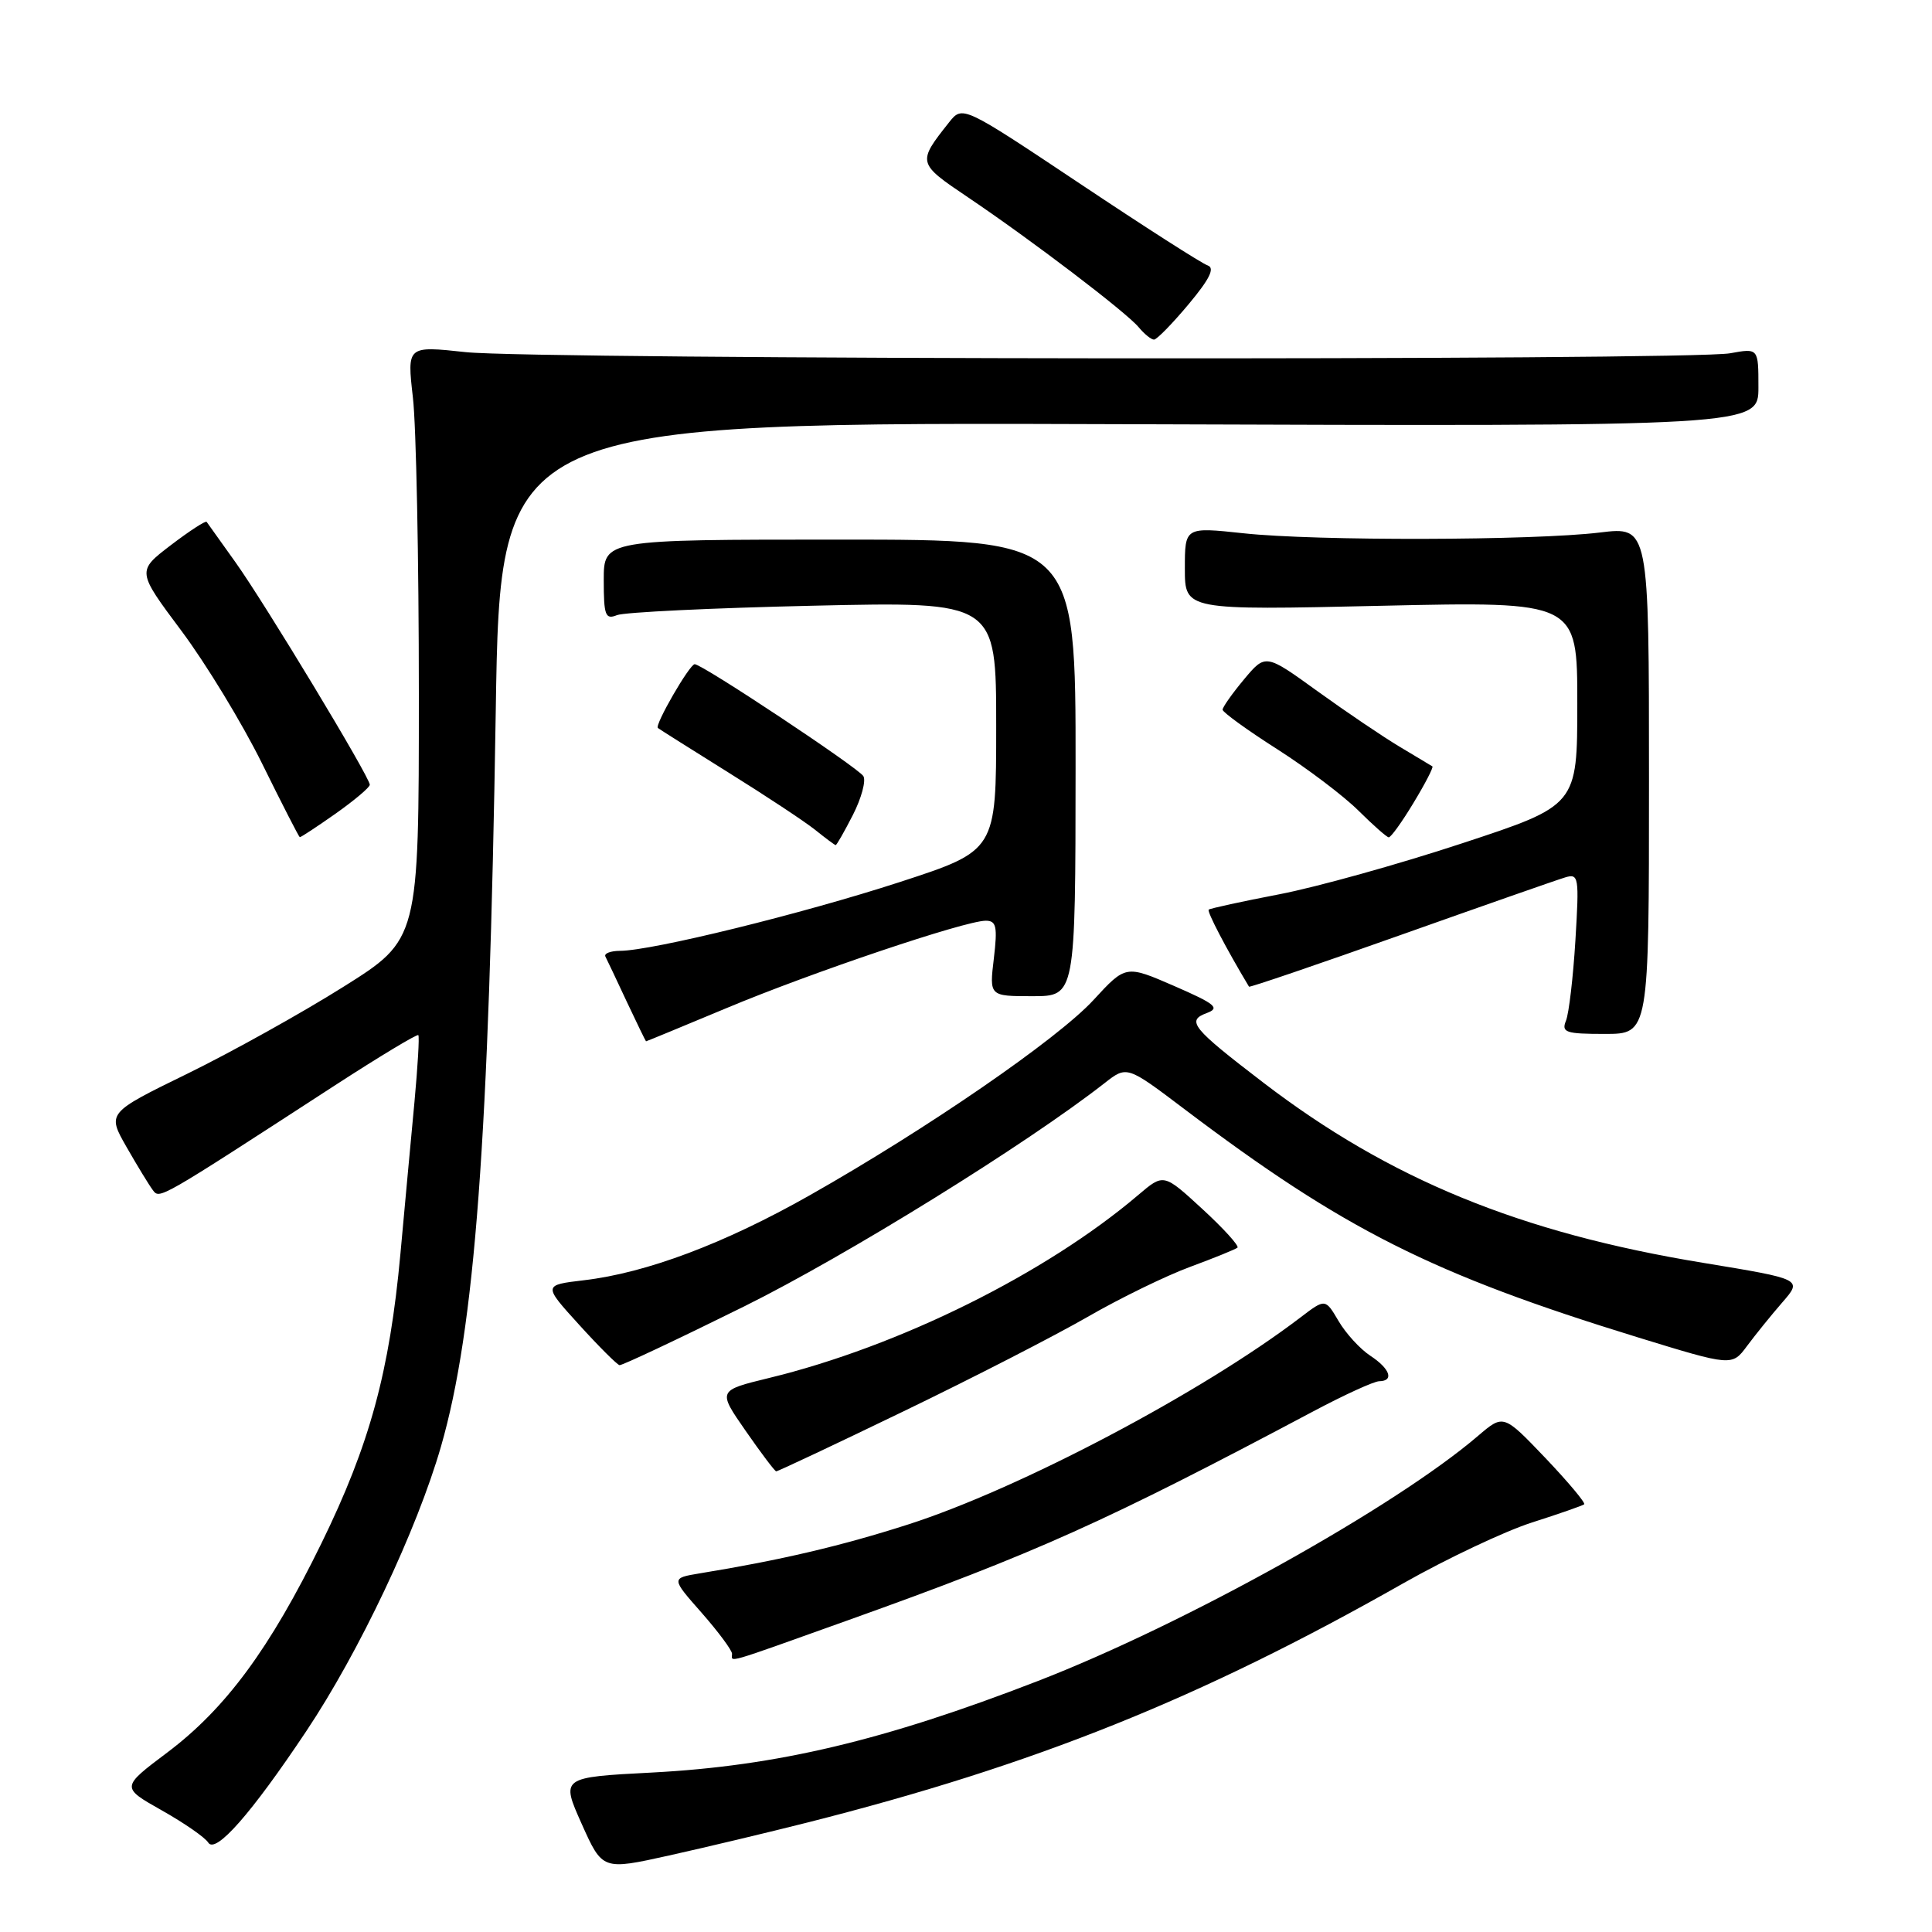 <?xml version="1.0" encoding="UTF-8" standalone="no"?>
<!DOCTYPE svg PUBLIC "-//W3C//DTD SVG 1.1//EN" "http://www.w3.org/Graphics/SVG/1.1/DTD/svg11.dtd" >
<svg xmlns="http://www.w3.org/2000/svg" xmlns:xlink="http://www.w3.org/1999/xlink" version="1.1" viewBox="0 0 256 256">
 <g >
 <path fill="currentColor"
d=" M 107.00 241.49 C 137.14 233.86 159.04 225.07 185.93 209.80 C 191.70 206.53 199.36 202.91 202.96 201.75 C 206.56 200.60 209.68 199.51 209.91 199.33 C 210.13 199.16 207.82 196.40 204.77 193.19 C 199.22 187.38 199.22 187.38 195.86 190.25 C 184.84 199.69 156.98 215.21 137.50 222.75 C 117.15 230.63 102.95 234.00 86.41 234.87 C 74.32 235.50 74.32 235.50 77.07 241.66 C 79.83 247.82 79.83 247.82 88.66 245.86 C 93.52 244.78 101.78 242.81 107.00 241.49 Z  M 40.57 229.41 C 47.61 218.87 55.24 202.73 58.43 191.68 C 62.93 176.07 64.79 151.08 65.69 94.21 C 66.29 55.92 66.29 55.92 149.65 56.21 C 233.00 56.50 233.00 56.50 233.00 51.31 C 233.00 46.13 233.00 46.13 229.25 46.81 C 223.86 47.80 71.01 47.66 61.71 46.66 C 53.93 45.82 53.93 45.82 54.71 52.66 C 55.15 56.42 55.50 74.12 55.50 91.99 C 55.50 124.48 55.50 124.48 45.50 130.76 C 40.00 134.22 30.71 139.39 24.85 142.26 C 14.19 147.47 14.19 147.47 16.77 151.99 C 18.19 154.47 19.75 157.03 20.24 157.68 C 21.17 158.91 20.81 159.12 44.33 143.85 C 50.28 139.99 55.28 136.98 55.43 137.16 C 55.59 137.35 55.35 141.32 54.92 146.00 C 54.48 150.68 53.64 159.72 53.06 166.11 C 51.62 181.79 48.99 191.42 42.59 204.50 C 35.77 218.44 29.91 226.39 22.16 232.22 C 16.03 236.83 16.03 236.83 21.43 239.88 C 24.40 241.55 27.17 243.47 27.59 244.15 C 28.55 245.71 33.28 240.34 40.57 229.41 Z  M 112.51 214.64 C 137.27 205.78 146.46 201.65 174.00 187.02 C 178.12 184.83 182.06 183.03 182.75 183.02 C 184.76 182.99 184.19 181.36 181.57 179.64 C 180.23 178.76 178.34 176.70 177.37 175.05 C 175.61 172.06 175.61 172.06 172.34 174.55 C 159.32 184.49 135.07 197.28 120.30 202.01 C 111.48 204.84 103.44 206.73 92.71 208.48 C 88.92 209.11 88.92 209.11 92.96 213.69 C 95.18 216.22 97.00 218.67 97.00 219.14 C 97.00 220.28 95.61 220.68 112.51 214.64 Z  M 119.78 186.98 C 128.90 182.58 139.85 176.95 144.12 174.49 C 148.38 172.03 154.49 169.05 157.69 167.87 C 160.88 166.69 163.71 165.54 163.97 165.32 C 164.22 165.09 162.13 162.78 159.31 160.19 C 154.19 155.48 154.19 155.48 150.84 158.33 C 138.58 168.76 119.13 178.41 101.90 182.59 C 95.09 184.25 95.09 184.25 98.80 189.59 C 100.83 192.52 102.66 194.94 102.85 194.96 C 103.04 194.98 110.66 191.39 119.78 186.98 Z  M 98.62 173.10 C 112.21 166.36 136.03 151.60 146.36 143.52 C 149.32 141.20 149.32 141.20 156.91 146.94 C 178.04 162.92 189.76 168.82 217.00 177.20 C 229.50 181.04 229.50 181.04 231.50 178.34 C 232.60 176.86 234.70 174.26 236.17 172.57 C 238.84 169.50 238.84 169.50 225.66 167.33 C 201.41 163.35 184.11 156.25 167.38 143.44 C 157.95 136.22 157.16 135.25 159.89 134.24 C 161.70 133.57 161.08 133.04 155.59 130.65 C 149.17 127.86 149.17 127.86 144.88 132.52 C 140.09 137.71 122.84 149.58 107.28 158.39 C 96.00 164.78 85.65 168.67 77.37 169.64 C 71.96 170.28 71.96 170.28 76.73 175.53 C 79.35 178.42 81.77 180.83 82.09 180.89 C 82.41 180.95 89.85 177.44 98.62 173.10 Z  M 96.24 133.59 C 107.49 128.87 127.88 122.00 130.62 122.00 C 132.02 122.00 132.19 122.77 131.69 127.00 C 131.09 132.00 131.09 132.00 136.80 132.00 C 142.50 132.00 142.50 132.00 142.52 101.75 C 142.54 71.50 142.54 71.50 111.27 71.50 C 80.00 71.50 80.00 71.50 80.00 76.86 C 80.00 81.56 80.21 82.13 81.75 81.51 C 82.71 81.12 94.41 80.56 107.75 80.26 C 132.00 79.71 132.00 79.71 132.00 96.21 C 132.00 112.71 132.00 112.71 119.25 116.87 C 106.31 121.08 86.42 125.97 82.17 125.99 C 80.88 126.00 80.01 126.34 80.22 126.75 C 80.43 127.16 81.71 129.85 83.05 132.73 C 84.40 135.60 85.55 137.96 85.60 137.98 C 85.66 137.99 90.44 136.01 96.24 133.59 Z  M 218.50 103.38 C 218.50 69.77 218.50 69.77 212.00 70.56 C 203.21 71.63 174.32 71.70 164.75 70.66 C 157.00 69.83 157.00 69.83 157.00 75.34 C 157.00 80.86 157.00 80.86 183.00 80.27 C 209.00 79.69 209.00 79.69 209.00 93.20 C 209.00 106.72 209.00 106.72 193.75 111.74 C 185.36 114.51 174.45 117.55 169.50 118.50 C 164.55 119.45 160.35 120.37 160.16 120.53 C 159.90 120.77 162.50 125.74 165.50 130.74 C 165.58 130.87 174.61 127.79 185.57 123.90 C 196.53 120.01 206.35 116.57 207.40 116.26 C 209.19 115.72 209.26 116.19 208.75 124.59 C 208.45 129.49 207.89 134.29 207.50 135.25 C 206.87 136.80 207.46 137.00 212.64 137.00 C 218.50 137.00 218.50 137.00 218.50 103.38 Z  M 113.02 107.97 C 114.15 105.75 114.77 103.44 114.40 102.84 C 113.70 101.71 93.03 87.99 92.05 88.01 C 91.37 88.02 86.72 96.07 87.17 96.46 C 87.35 96.61 91.55 99.26 96.50 102.35 C 101.45 105.43 106.62 108.85 108.00 109.95 C 109.38 111.06 110.60 111.97 110.73 111.98 C 110.86 111.99 111.89 110.18 113.02 107.97 Z  M 44.47 107.81 C 46.96 106.05 49.00 104.33 49.00 103.98 C 49.00 102.97 35.12 79.99 31.20 74.50 C 29.23 71.75 27.51 69.34 27.38 69.15 C 27.25 68.96 25.11 70.35 22.63 72.24 C 18.13 75.68 18.13 75.68 24.04 83.59 C 27.29 87.94 32.10 95.85 34.73 101.18 C 37.35 106.50 39.60 110.88 39.72 110.93 C 39.84 110.97 41.98 109.56 44.47 107.81 Z  M 187.30 106.38 C 188.84 103.84 189.96 101.67 189.80 101.55 C 189.63 101.44 187.70 100.28 185.50 98.97 C 183.30 97.66 178.39 94.34 174.59 91.60 C 167.69 86.61 167.69 86.61 164.84 90.02 C 163.28 91.89 162.00 93.70 162.00 94.04 C 162.00 94.37 165.26 96.74 169.25 99.28 C 173.24 101.83 178.07 105.49 180.00 107.41 C 181.93 109.32 183.73 110.92 184.01 110.95 C 184.29 110.98 185.77 108.92 187.30 106.38 Z  M 157.49 40.32 C 160.30 36.96 161.01 35.50 160.02 35.17 C 159.26 34.92 151.64 30.04 143.09 24.33 C 127.54 13.96 127.54 13.96 125.74 16.23 C 121.53 21.55 121.54 21.62 128.24 26.13 C 136.74 31.86 149.23 41.37 150.89 43.37 C 151.64 44.27 152.54 45.00 152.91 45.00 C 153.28 45.00 155.34 42.89 157.49 40.32 Z "/>
</g>
</svg>
